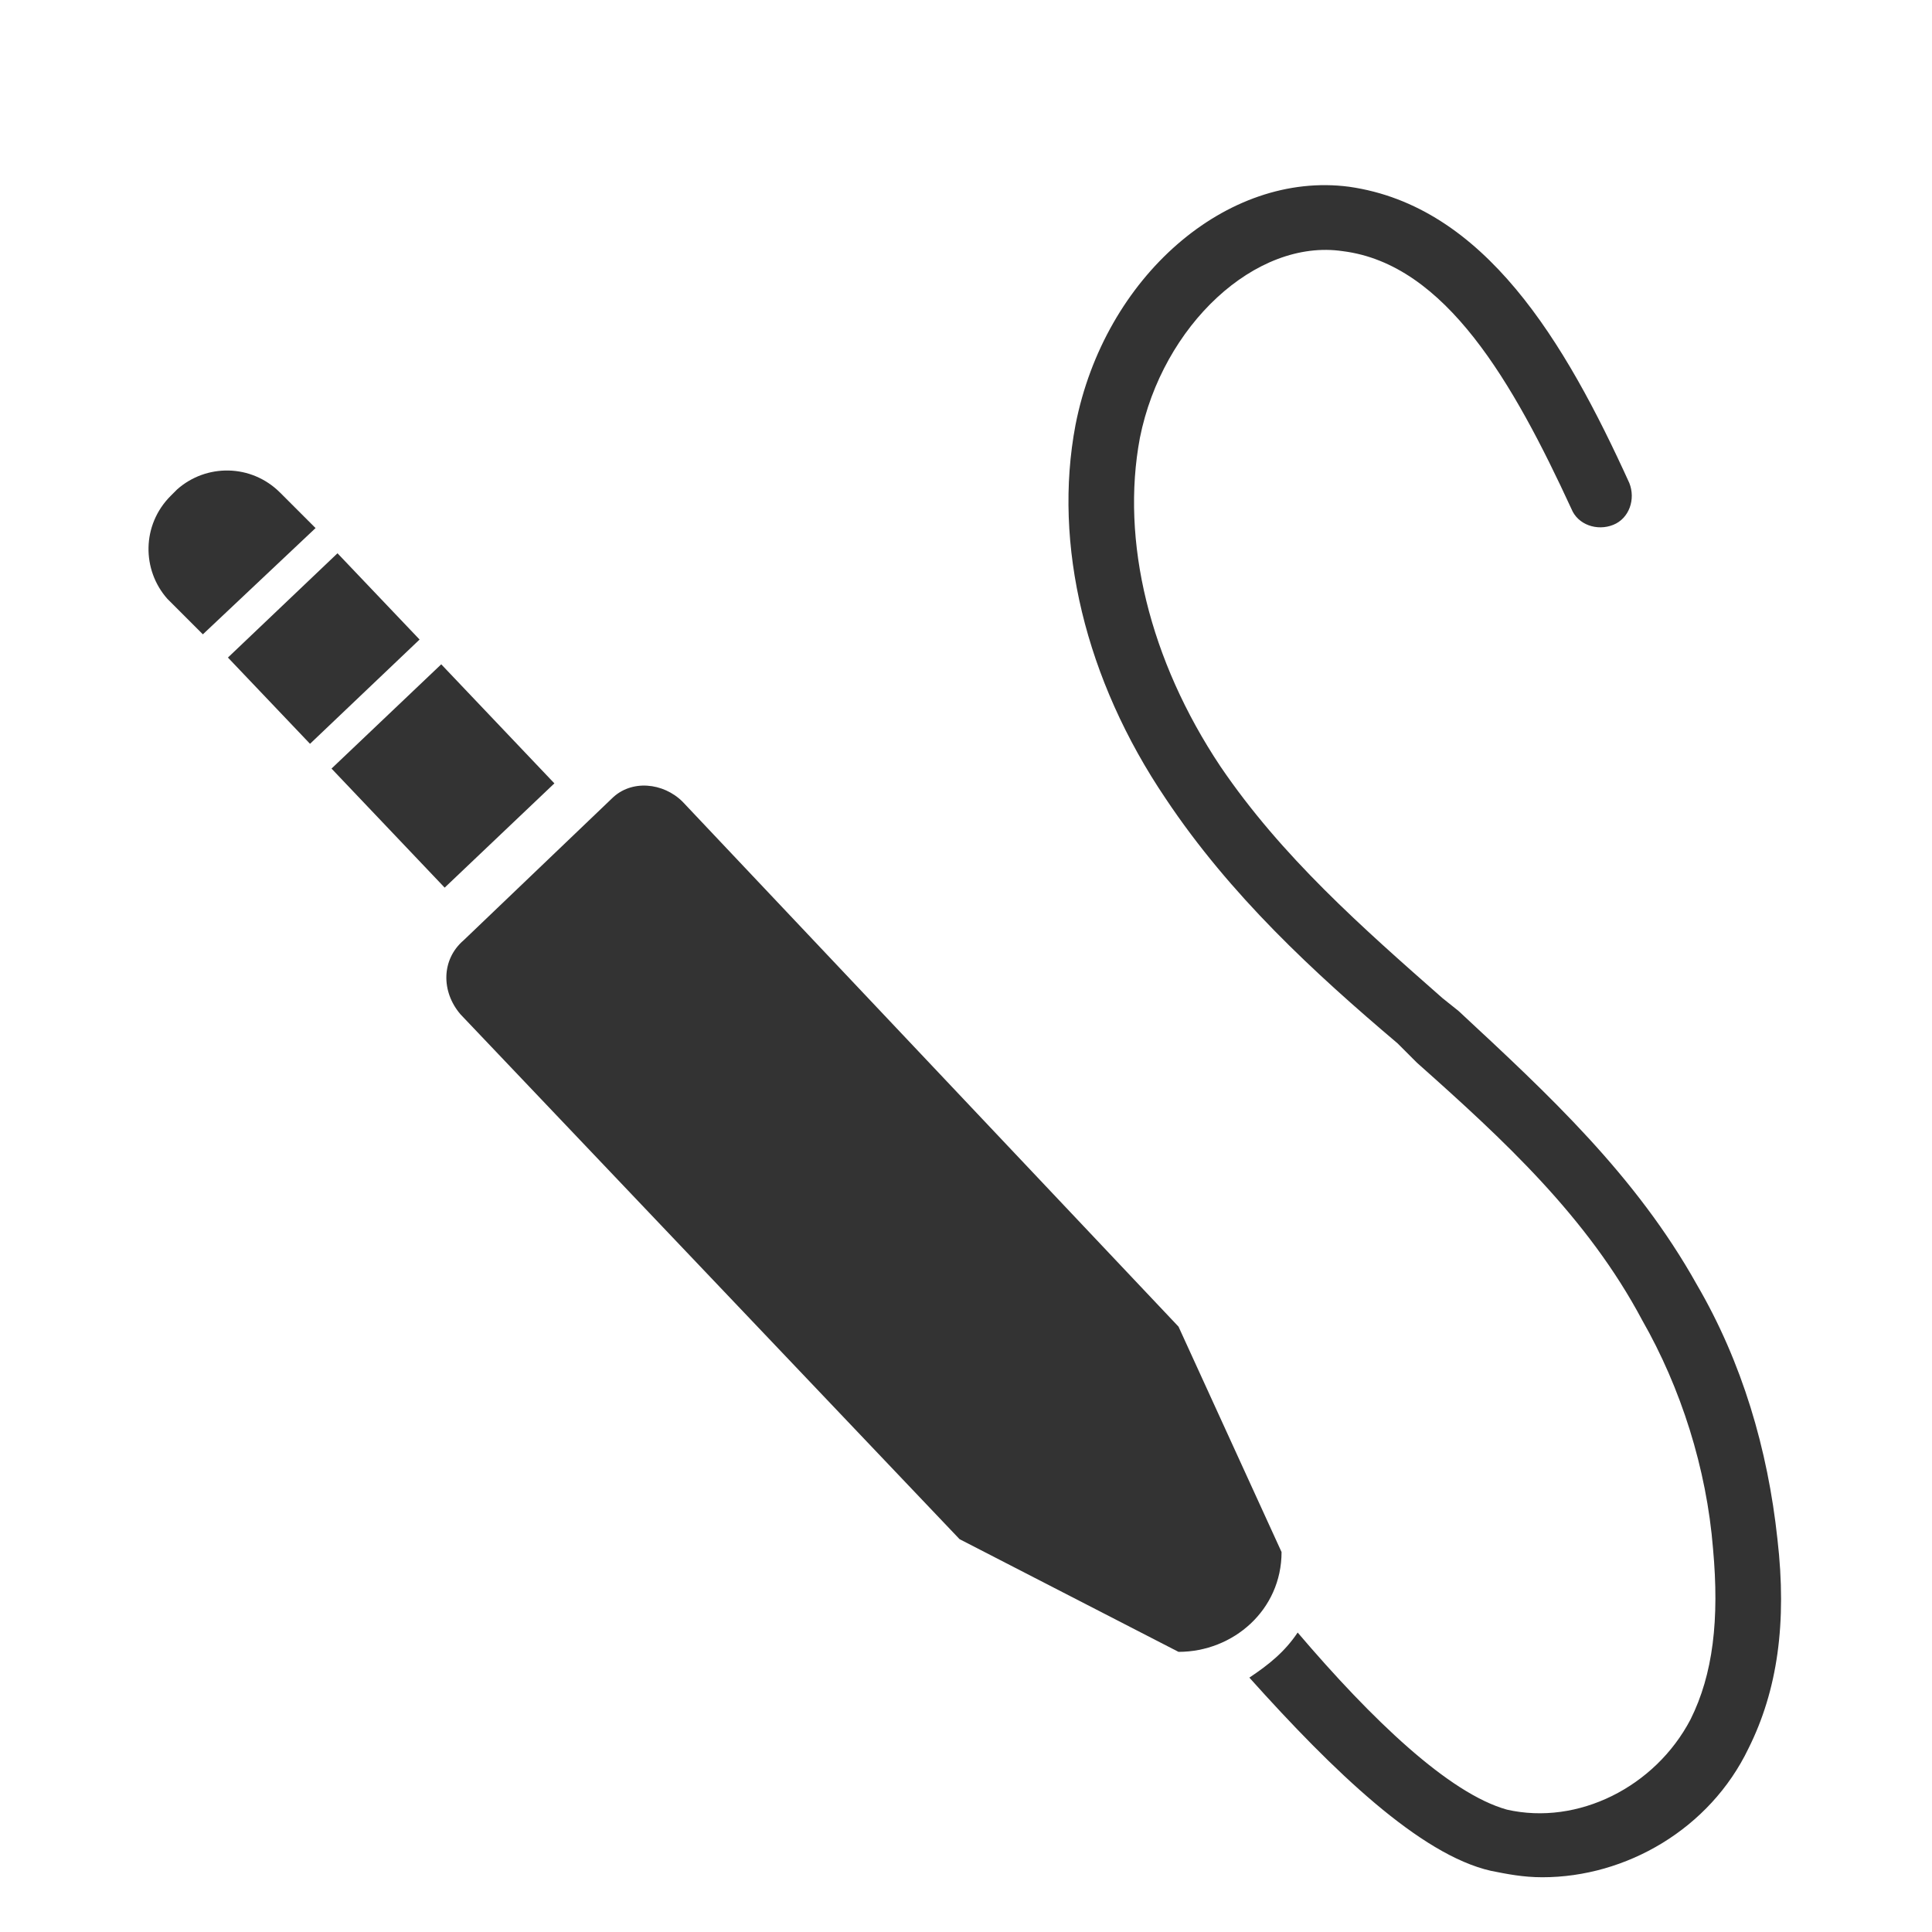<?xml version="1.0" encoding="utf-8"?>
<!-- Generator: Adobe Illustrator 19.2.1, SVG Export Plug-In . SVG Version: 6.00 Build 0)  -->
<svg version="1.1" id="Layer_1" xmlns="http://www.w3.org/2000/svg" xmlns:xlink="http://www.w3.org/1999/xlink" x="0px" y="0px"
	 viewBox="0 0 60 60" style="enable-background:new 0 0 60 60;" xml:space="preserve">
<style type="text/css">
	.st0{fill:#333333;stroke:#333333;stroke-width:2;stroke-miterlimit:10;}
	.st1{fill:#EEEEEE;}
	.st2{fill:none;stroke:#333333;stroke-width:2;stroke-miterlimit:10;}
	.st3{fill:#333333;}
	.st4{fill:none;stroke:#EEEEEE;stroke-miterlimit:10;}
	.st5{fill:#333333;stroke:#EEEEEE;stroke-miterlimit:10;}
	.st6{fill:#EEEEEE;stroke:#333333;stroke-miterlimit:10;}
	.st7{fill:none;stroke:#333333;stroke-width:3;stroke-miterlimit:10;}
	.st8{fill:none;stroke:#333333;stroke-width:2;stroke-linecap:round;stroke-linejoin:round;stroke-miterlimit:10;}
	.st9{fill:#333333;stroke:#333333;stroke-miterlimit:10;}
</style>
<g>
	<path class="st3" d="M14.3,31.5l15.5,16.3l6.8,3.5c1.7,0,3.2-1.3,3.2-3.1l-3.2-7L21.2,24.9c-0.6-0.6-1.6-0.7-2.2-0.1l-4.6,4.4
		C13.7,29.8,13.7,30.8,14.3,31.5z"/>
	<g>
		
			<rect x="7.7" y="18.3" transform="matrix(0.724 -0.689 0.689 0.724 -11.105 12.477)" class="st3" width="4.7" height="3.7"/>
		
			<rect x="11.4" y="21.5" transform="matrix(0.725 -0.689 0.689 0.725 -12.783 16.136)" class="st3" width="4.7" height="5.1"/>
		<path class="st3" d="M9.8,16.4l-1.1-1.1c-0.9-0.9-2.3-0.9-3.2-0.1l-0.2,0.2c-0.9,0.9-0.9,2.3-0.1,3.2l1.1,1.1L9.8,16.4z"/>
	</g>
	<g>
		<path class="st3" d="M55.2,47.8c-0.3-2.8-1.1-5.5-2.5-7.9c-1.9-3.4-4.6-5.9-7.4-8.5L44.8,31c-2.5-2.2-5-4.4-6.9-7.2
			c-2.2-3.3-3.1-7-2.5-10.2c0.7-3.5,3.6-6.2,6.3-5.8c3.2,0.4,5.3,4.1,7.1,8c0.2,0.5,0.8,0.7,1.3,0.5c0.5-0.2,0.7-0.8,0.5-1.3
			c-2-4.4-4.5-8.6-8.7-9.2c-3.8-0.5-7.6,2.8-8.5,7.4c-0.7,3.7,0.3,7.9,2.8,11.6c2,3,4.6,5.4,7.2,7.6L44,33c2.7,2.4,5.3,4.8,7,8
			c1.2,2.1,2,4.6,2.2,7.1c0.2,2.2,0,3.9-0.7,5.3c-1.1,2.1-3.5,3.3-5.7,2.8c-1.8-0.5-4.2-2.8-6.5-5.5c-0.4,0.6-0.9,1-1.5,1.4
			c2.6,2.9,5.3,5.5,7.5,6c0.5,0.1,1,0.2,1.6,0.2c2.6,0,5.2-1.5,6.4-4C55.2,52.5,55.5,50.4,55.2,47.8z"/>
	</g>
</g>
</svg>
